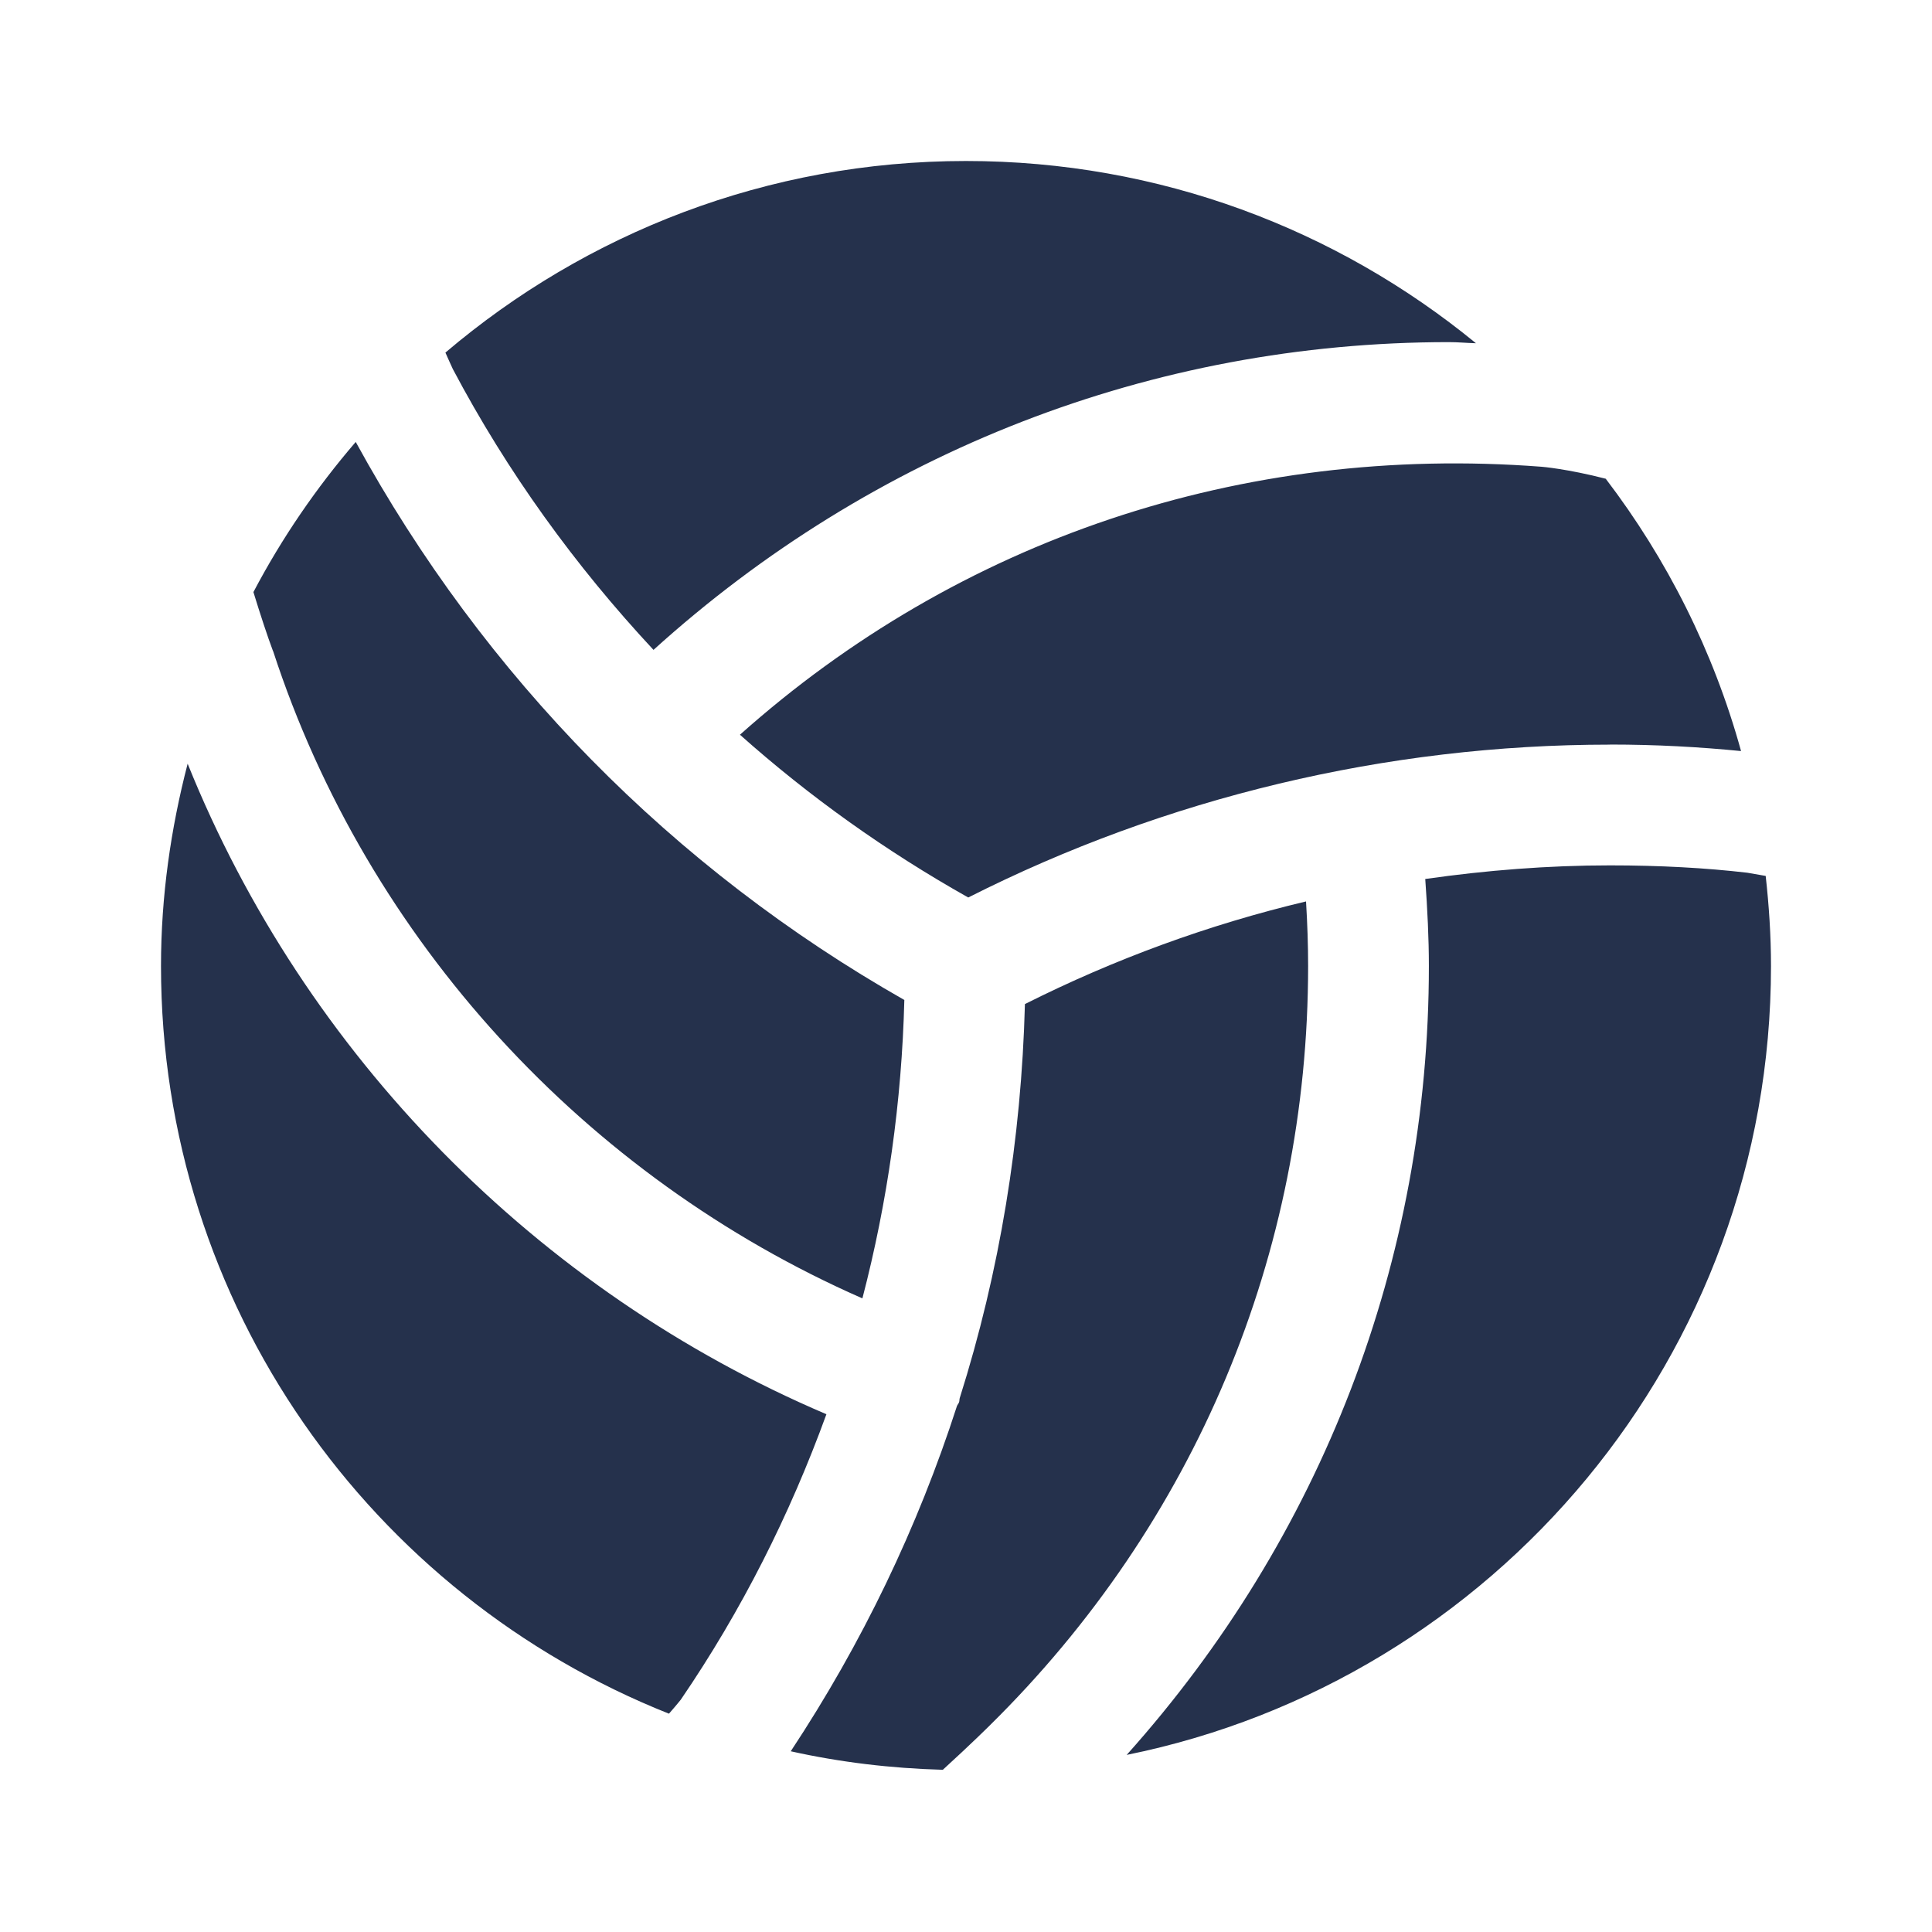 <?xml version="1.0" encoding="UTF-8"?>
<svg id="Layer_6" data-name="Layer 6" xmlns="http://www.w3.org/2000/svg" viewBox="0 0 24 24">
  <defs>
    <style>
      .cls-1 {
        fill: #25314c;
      }
    </style>
  </defs>
  <path id="volleyball" class="cls-1" d="m20,9.25c-2.78,0-5.524.66-7.972,1.899-1.022-.575-1.972-1.252-2.836-2.022,2.714-2.422,6.235-3.614,9.956-3.329.007,0,.325.027.799.149.761.998,1.338,2.141,1.681,3.383-.519-.051-1.051-.081-1.629-.081Zm1.703,1.591c-.516-.06-1.083-.091-1.703-.091-.77,0-1.537.061-2.295.169.027.377.045.74.045,1.081,0,3.661-1.335,7.099-3.754,9.8,4.566-.925,8.004-4.961,8.004-9.8,0-.379-.025-.751-.066-1.119-.139-.025-.226-.039-.23-.04Zm-9.781,6.527c-.005.017-.002.033-.008.05-.006.018-.019.031-.026.047-.487,1.51-1.18,2.951-2.065,4.29.611.136,1.242.212,1.889.23.35-.319.575-.543.581-.549,2.555-2.516,3.957-5.863,3.957-9.436,0-.256-.009-.523-.026-.802-1.212.288-2.384.718-3.492,1.275-.044,1.679-.313,3.324-.81,4.895ZM3.392,8.086c1.174,3.6,3.882,6.533,7.321,8.043.313-1.201.489-2.442.521-3.707-2.873-1.633-5.219-4.014-6.815-6.932-.49.57-.918,1.194-1.271,1.865.088.286.173.545.243.732Zm5.065,13.028c.755-1.105,1.355-2.297,1.809-3.546-3.6-1.533-6.48-4.468-7.935-8.081-.209.805-.331,1.644-.331,2.513,0,4.218,2.615,7.819,6.31,9.288.091-.103.145-.172.147-.174ZM5.625,4.584c.676,1.279,1.52,2.445,2.493,3.489,2.72-2.461,6.194-3.823,9.882-3.823.112,0,.222.011.335.014-1.725-1.414-3.93-2.264-6.335-2.264-2.468,0-4.723.898-6.467,2.38.031.068.062.141.092.204Z"/>
</svg>